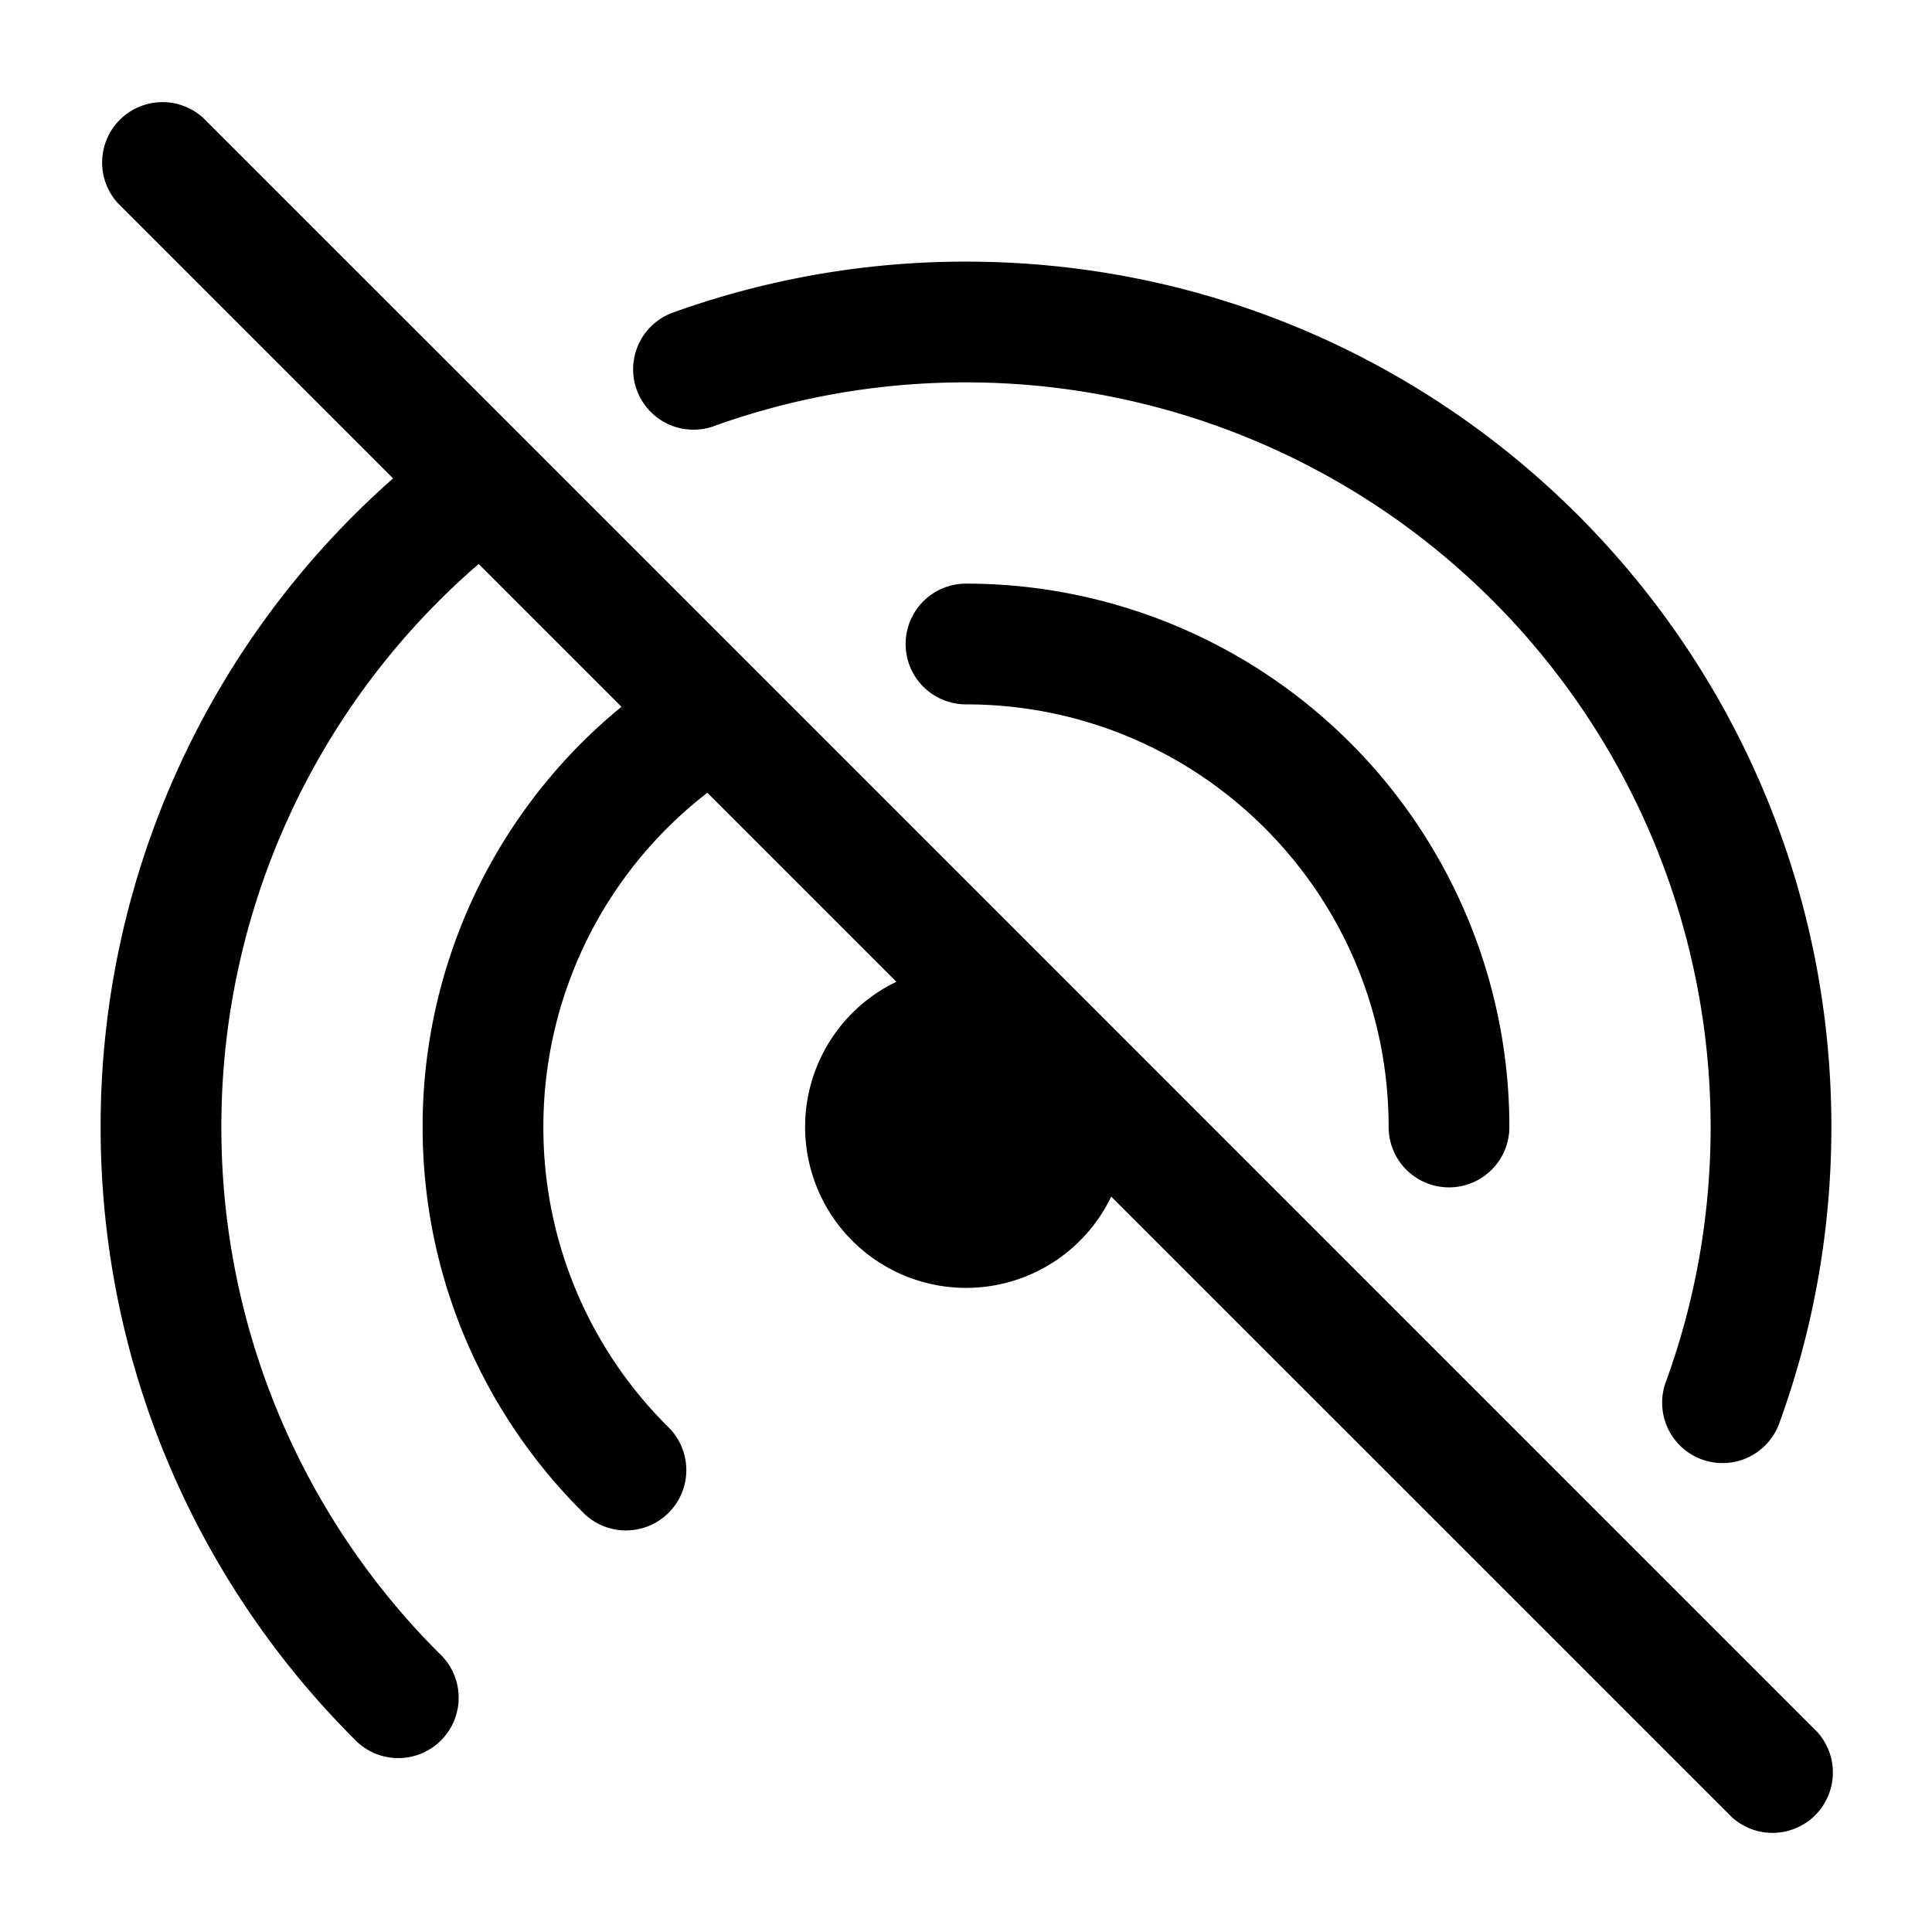 <svg xmlns="http://www.w3.org/2000/svg" width="1em" height="1em" viewBox="0 0 24 24">
  <path fill="currentColor" fill-rule="evenodd" d="M2.53 1.47a.75.75 0 0 0-1.06 1.06l3.413 3.413A10.725 10.725 0 0 0 1.25 14c0 2.968 1.204 5.657 3.149 7.601a.75.75 0 1 0 1.06-1.06A9.219 9.219 0 0 1 2.75 14a9.227 9.227 0 0 1 3.196-6.994L7.72 8.78A6.737 6.737 0 0 0 5.25 14c0 1.864.756 3.552 1.977 4.773a.75.75 0 1 0 1.06-1.06A5.231 5.231 0 0 1 6.75 14a5.24 5.24 0 0 1 2.037-4.152l2.348 2.348a2 2 0 1 0 2.669 2.669l7.666 7.665a.75.75 0 1 0 1.06-1.06L9.418 8.357a.747.747 0 0 0-.023-.023L6.538 5.477a.744.744 0 0 0-.017-.017L2.53 1.47ZM12 4.75a9.231 9.231 0 0 0-3.15.55.75.75 0 0 1-.51-1.41A10.732 10.732 0 0 1 12 3.25c5.937 0 10.75 4.813 10.75 10.75 0 1.284-.226 2.517-.64 3.66a.75.75 0 1 1-1.41-.51c.356-.982.55-2.043.55-3.15A9.25 9.25 0 0 0 12 4.75ZM11.25 8a.75.75 0 0 1 .75-.75A6.75 6.75 0 0 1 18.75 14a.75.75 0 0 1-1.5 0c0-2.9-2.35-5.25-5.25-5.25a.75.75 0 0 1-.75-.75Z" clip-rule="evenodd"/>
</svg>

